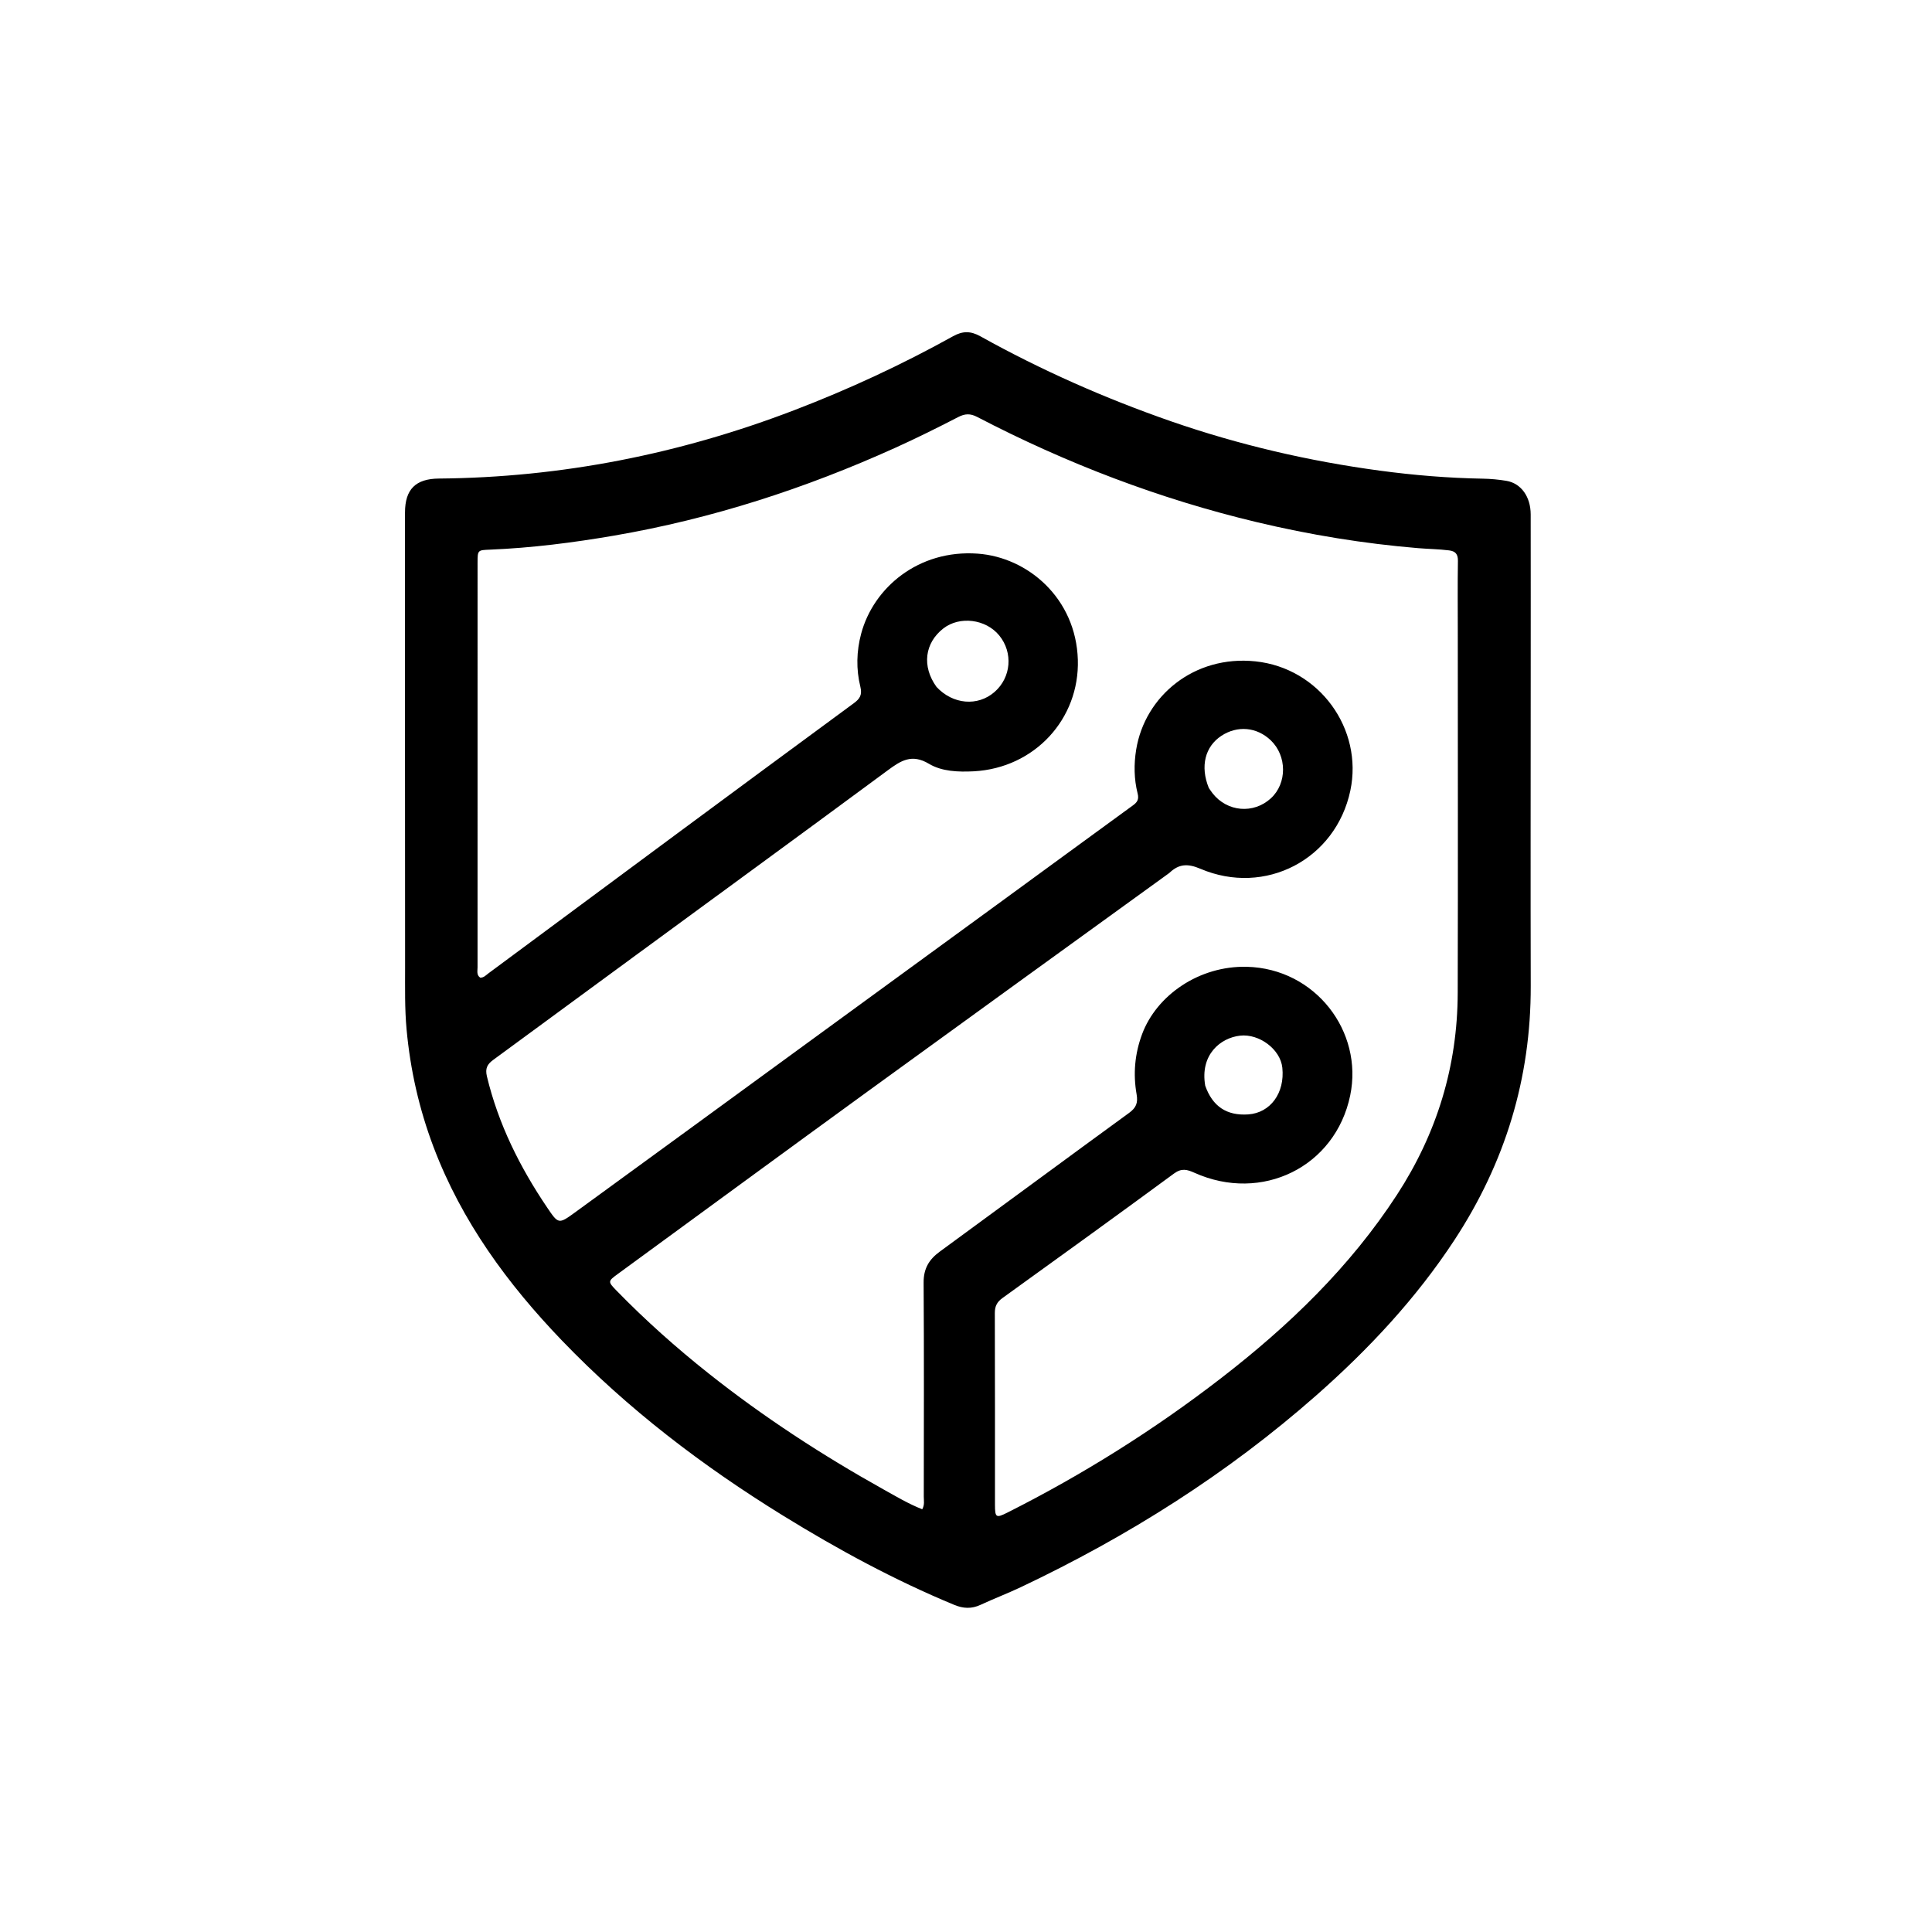 <svg version="1.1" id="Layer_1" xmlns="http://www.w3.org/2000/svg" xmlns:xlink="http://www.w3.org/1999/xlink" x="0px" y="0px"
	 width="100%" viewBox="0 0 1024 1024" enable-background="new 0 0 1024 1024" xml:space="preserve">
<path fill="#000000" opacity="1" stroke="none" 
	d="
M620.598,223.276 
	C656.87,235.849 693.716,244.389 731.344,249.452 
	C749.462,251.89 767.69,253.394 785.999,253.706 
	C790.143,253.776 794.32,254.167 798.408,254.85 
	C806.178,256.147 811.283,263.249 811.298,272.643 
	C811.343,300.971 811.312,329.299 811.309,357.627 
	C811.303,412.617 811.189,467.607 811.321,522.597 
	C811.438,571.598 797.711,616.341 770.889,657.234 
	C750.543,688.256 725.493,715.035 697.754,739.49 
	C650.558,781.099 597.915,814.283 541.181,841.172 
	C534.116,844.521 526.786,847.306 519.694,850.601 
	C514.956,852.803 510.554,852.595 505.773,850.616 
	C474.138,837.521 444.16,821.273 415.061,803.328 
	C372.354,776.99 332.696,746.763 297.861,710.521 
	C268.997,680.492 244.686,647.322 229.803,608.002 
	C222.182,587.869 217.457,567.058 215.49,545.55 
	C214.484,534.548 214.718,523.589 214.707,512.614 
	C214.628,432.295 214.662,351.977 214.661,271.658 
	C214.661,259.334 220.295,253.747 232.617,253.641 
	C297.628,253.083 360.355,240.63 421.005,217.388 
	C449.969,206.288 478.046,193.269 505.155,178.206 
	C510.183,175.412 514.405,175.343 519.575,178.221 
	C551.792,196.151 585.404,211.024 620.598,223.276 
M516.144,408.808 
	C507.906,409.222 499.225,408.929 492.367,404.827 
	C483.218,399.354 477.401,403.21 470.45,408.344 
	C426.113,441.085 381.594,473.58 337.149,506.174 
	C311.905,524.687 286.699,543.252 261.44,561.745 
	C258.343,564.012 257.042,566.2 258.074,570.501 
	C264.143,595.804 275.522,618.586 289.987,639.989 
	C295.929,648.781 296.054,648.944 304.643,642.696 
	C345.596,612.909 386.475,583.021 427.385,553.175 
	C461.028,528.631 494.682,504.103 528.32,479.552 
	C552.404,461.975 576.457,444.356 600.561,426.808 
	C602.824,425.161 603.739,423.624 602.969,420.575 
	C601.038,412.923 600.935,405.034 602.201,397.284 
	C606.83,368.948 632.887,347.143 665.37,350.528 
	C699.385,354.072 722.603,386.472 715.705,419.05 
	C707.985,455.508 670.547,475.109 636.217,460.461 
	C629.472,457.583 624.794,457.896 619.848,462.611 
	C619.609,462.839 619.318,463.013 619.048,463.209 
	C566.3,501.401 513.498,539.52 460.82,577.808 
	C416.232,610.216 371.782,642.814 327.283,675.345 
	C322.186,679.071 322.174,679.338 326.689,683.976 
	C342.052,699.76 358.473,714.386 375.72,728.061 
	C404.759,751.088 435.73,771.247 468.069,789.306 
	C474.829,793.081 481.516,797.077 488.804,799.944 
	C490.155,797.567 489.621,795.362 489.623,793.264 
	C489.661,755.432 489.781,717.598 489.537,679.768 
	C489.49,672.44 492.377,667.568 498.058,663.417 
	C531.552,638.949 564.901,614.281 598.433,589.866 
	C602.165,587.149 603.231,584.568 602.426,580.012 
	C600.519,569.216 601.447,558.553 605.324,548.142 
	C613.001,527.526 635.553,511.807 660.837,512.423 
	C697.094,513.307 722.682,546.643 715.632,580.622 
	C707.768,618.518 668.772,637.623 633.103,621.602 
	C629.223,619.859 626.289,619.025 622.259,621.988 
	C592.065,644.187 561.672,666.116 531.271,688.032 
	C528.403,690.1 527.267,692.384 527.28,695.94 
	C527.398,729.771 527.343,763.604 527.354,797.436 
	C527.356,804.386 527.908,804.741 533.972,801.686 
	C573.959,781.541 611.726,757.841 647.161,730.481 
	C683.104,702.728 715.514,671.552 740.457,633.204 
	C761.612,600.678 772.512,565.05 772.617,526.286 
	C772.791,462.455 772.661,398.623 772.658,334.792 
	C772.658,322.292 772.528,309.791 772.727,297.294 
	C772.785,293.67 771.383,292.134 768.012,291.714 
	C762.562,291.037 757.069,290.985 751.602,290.53 
	C722.743,288.13 694.256,283.458 666.123,276.75 
	C614.393,264.415 565.075,245.539 517.931,220.99 
	C514.233,219.064 511.44,219.206 507.81,221.081 
	C496.865,226.736 485.816,232.224 474.593,237.302 
	C426.815,258.915 377.285,274.988 325.52,283.88 
	C303.724,287.624 281.817,290.413 259.705,291.323 
	C253.243,291.589 253.121,291.503 253.119,298.22 
	C253.098,369.718 253.087,441.215 253.11,512.713 
	C253.11,514.599 252.481,516.771 254.518,518.178 
	C256.436,518.237 257.56,516.871 258.867,515.903 
	C292.201,491.215 325.51,466.493 358.859,441.825 
	C390.062,418.744 421.287,395.693 452.56,372.707 
	C455.693,370.405 457.079,368.337 456.014,364.012 
	C453.723,354.714 453.938,345.208 456.429,335.877 
	C462.938,311.486 486.833,291.201 518.145,293.439 
	C544.868,295.349 570.273,317.18 571.276,349.63 
	C572.247,381.022 548.389,407.055 516.144,408.808 
M496.383,364.092 
	C505.033,373.389 518.195,374.539 527.108,366.776 
	C535.956,359.07 537.053,345.894 529.604,336.795 
	C522.489,328.105 508.632,326.371 499.993,333.089 
	C490.128,340.761 488.468,353.132 496.383,364.092 
M640.706,417.654 
	C641.376,418.605 642.003,419.59 642.721,420.503 
	C650.472,430.357 664.411,431.533 673.59,423.12 
	C682.231,415.201 682.179,400.597 673.481,392.338 
	C666.098,385.329 655.867,384.412 647.356,389.997 
	C638.732,395.656 636.005,406.139 640.706,417.654 
M638.79,575.429 
	C642.64,586.404 650.193,591.448 661.591,590.658 
	C673.364,589.841 681.067,579.284 679.66,565.897 
	C678.629,556.09 667.352,547.783 657.275,548.917 
	C646.899,550.085 635.941,558.961 638.79,575.429 
z"/>
</svg>